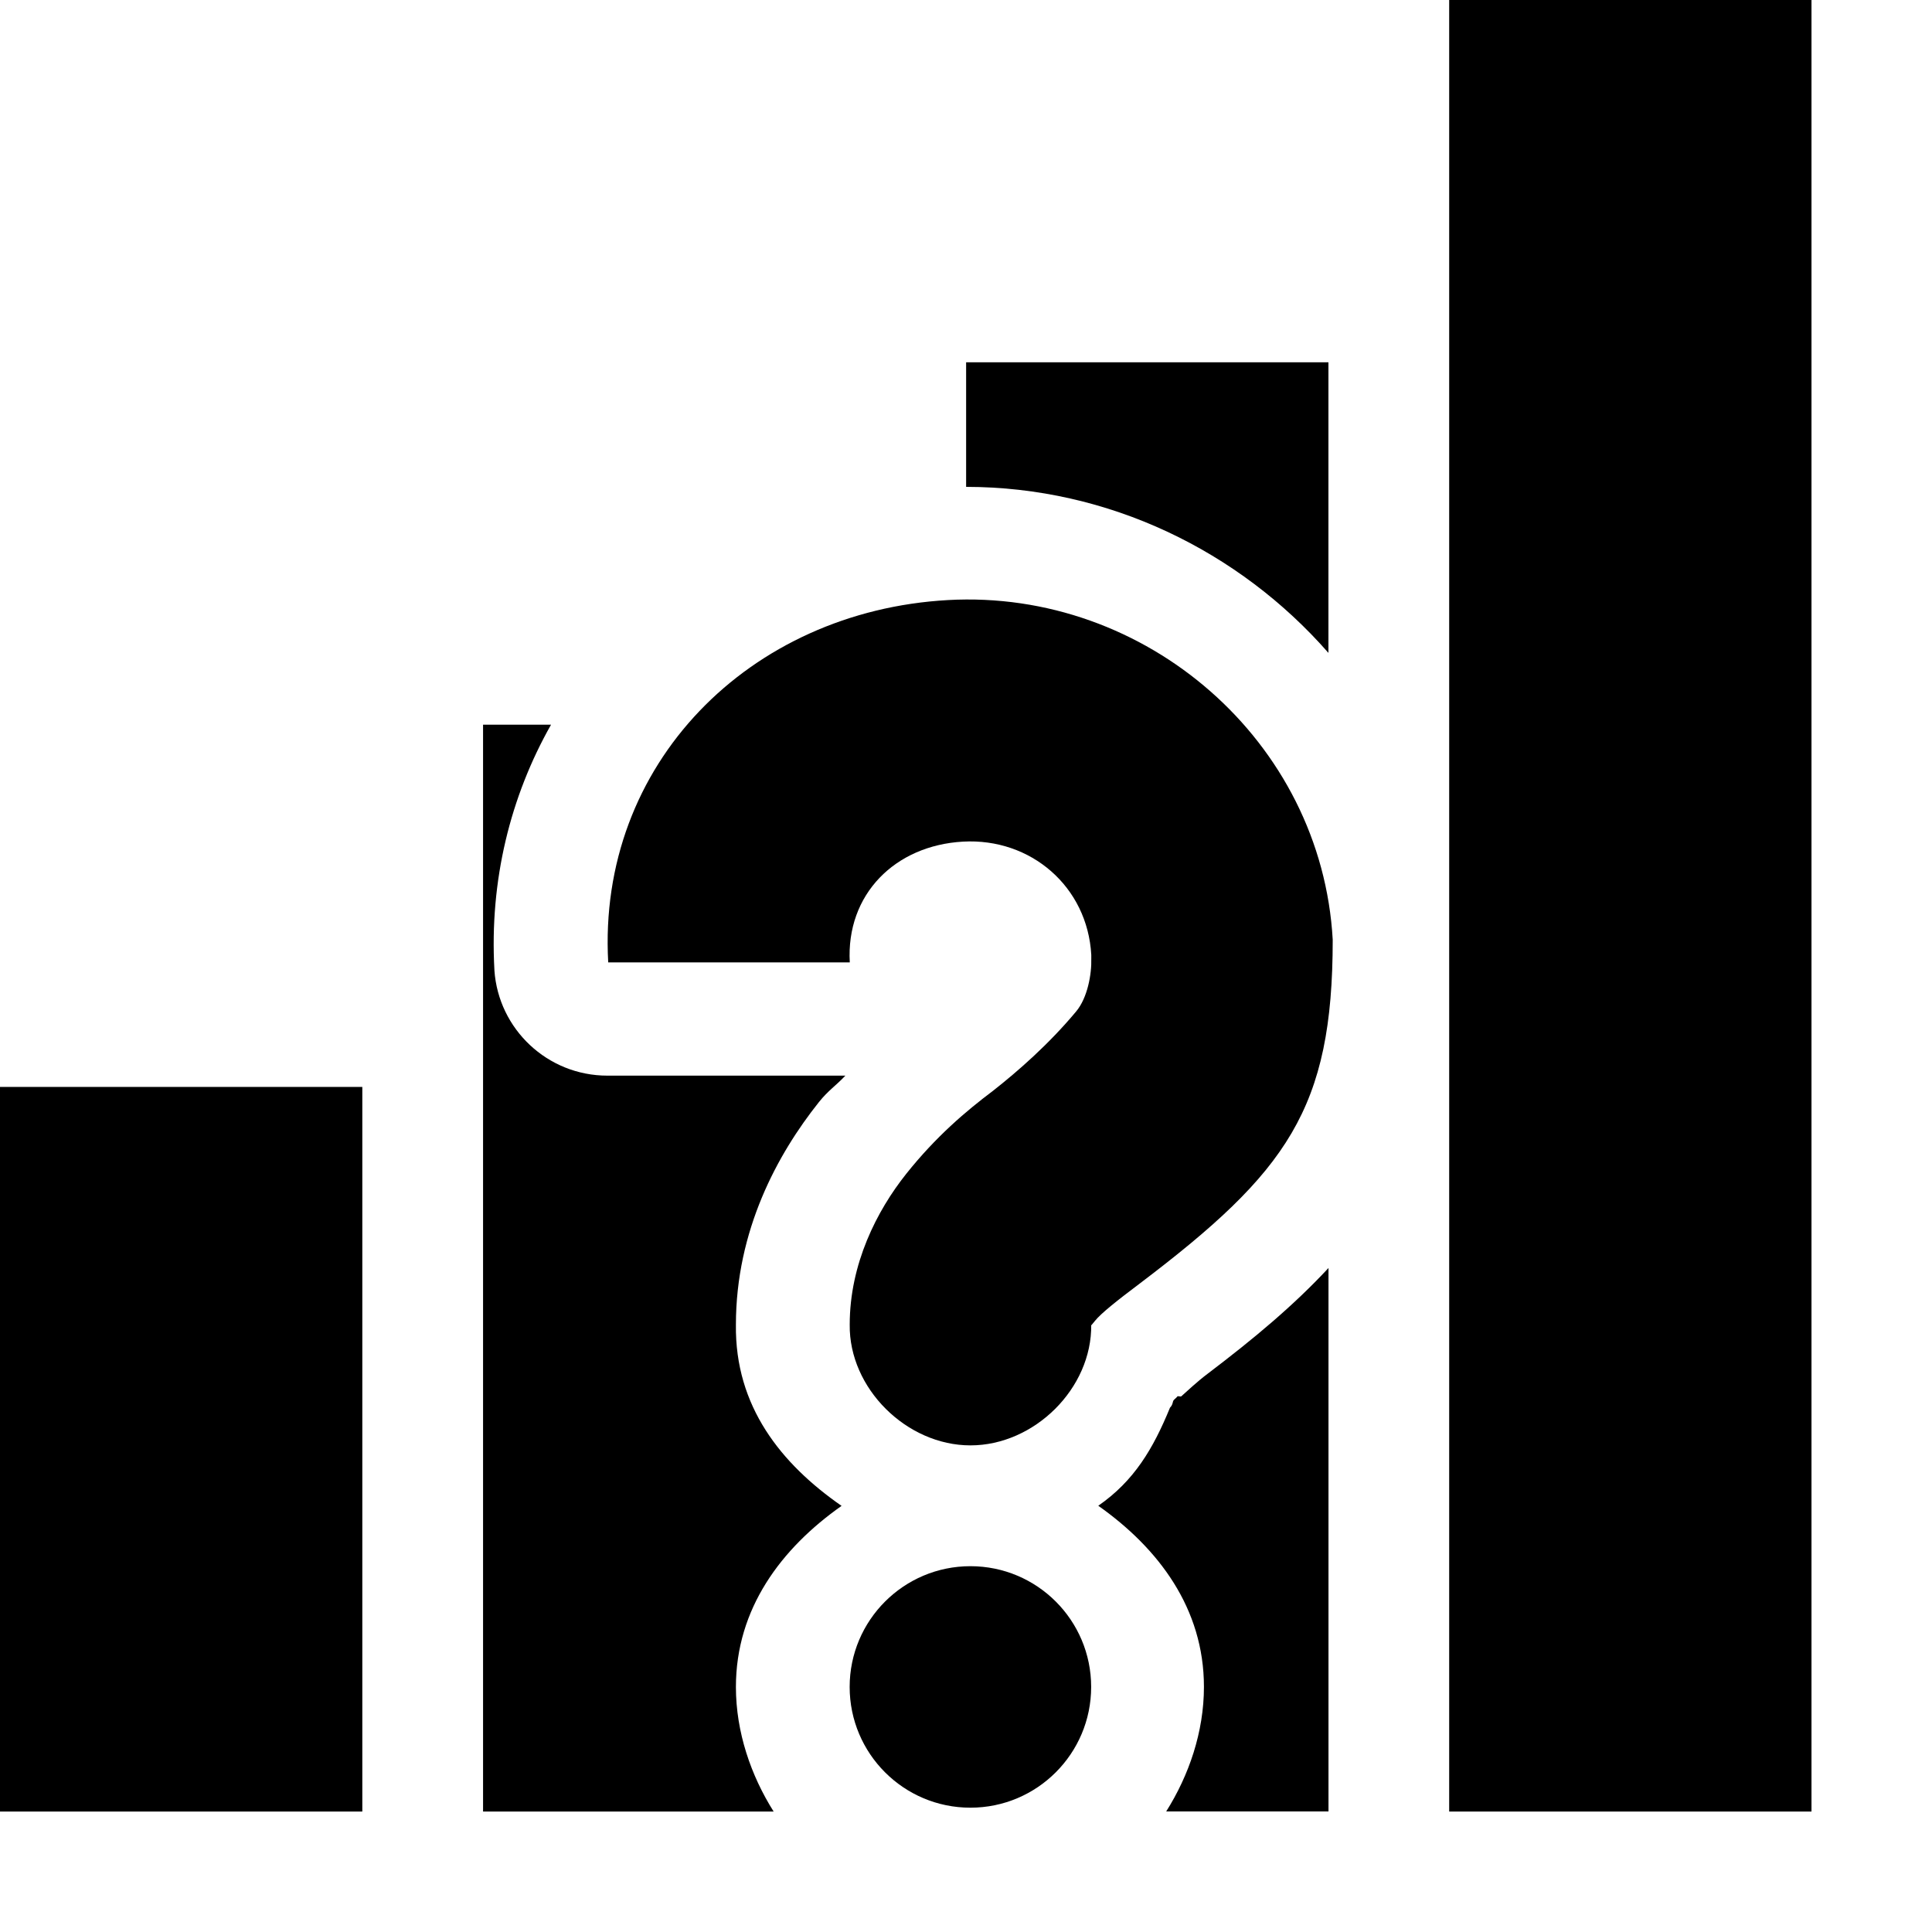 <!-- Generated by IcoMoon.io -->
<svg version="1.1" xmlns="http://www.w3.org/2000/svg" width="32" height="32" viewBox="0 0 32 32">
<title>network-cellular-no-route</title>
<path d="M-0 18.003v12.002h6.001v-12.002h-6.001z"></path>
<path d="M24.003 0v30.005h6.001v-30.005h-6.001z"></path>
<path d="M15.698 9.939c3.285-0.184 6.192 2.341 6.376 5.626-0 2.803-0.756 3.844-3.188 5.688-0.382 0.287-0.651 0.501-0.75 0.625s-0.062 0.066-0.062 0.062c0.014 1.057-0.943 2-2 2s-2.014-0.944-2-2c0-1.005 0.449-1.887 0.938-2.5s0.983-1.033 1.438-1.375c0.408-0.321 0.922-0.769 1.375-1.313 0.187-0.224 0.258-0.615 0.25-0.875v-0.062c-0.063-1.127-0.999-1.938-2.125-1.875s-1.938 0.874-1.875 2h-4.001c-0.184-3.285 2.341-5.817 5.626-6.001zM16.073 25.941c1.105 0 2 0.896 2 2s-0.896 2-2 2c-1.105 0-2-0.896-2-2s0.896-2 2-2z"></path>
<path d="M16.002 6.001v2.063c2.361 0.001 4.524 1.063 6.001 2.75v-4.813h-6.001zM8.001 12.002v18.003h4.813c-0.376-0.596-0.625-1.316-0.625-2.063 0-1.299 0.75-2.295 1.75-3-1.002-0.696-1.768-1.649-1.75-3 0-1.563 0.688-2.826 1.375-3.688 0.156-0.195 0.28-0.27 0.438-0.438h-3.938c-0.001 0-0.003 0-0.004 0-0.992 0-1.804-0.77-1.871-1.744l-0-0.006c-0.083-1.484 0.265-2.875 0.938-4.063h-1.125zM22.003 21.003c-0.571 0.615-1.229 1.165-2 1.75-0.182 0.137-0.338 0.287-0.438 0.375-0.002 0.008-0.060-0.008-0.062 0-0.016 0.022-0.062 0.058-0.062 0.062-0.022 0.023-0.010 0.074-0.062 0.125-0.279 0.681-0.594 1.213-1.188 1.625 1 0.706 1.75 1.701 1.75 3 0 0.747-0.249 1.467-0.625 2.063h2.688v-9.001z"></path>
</svg>
